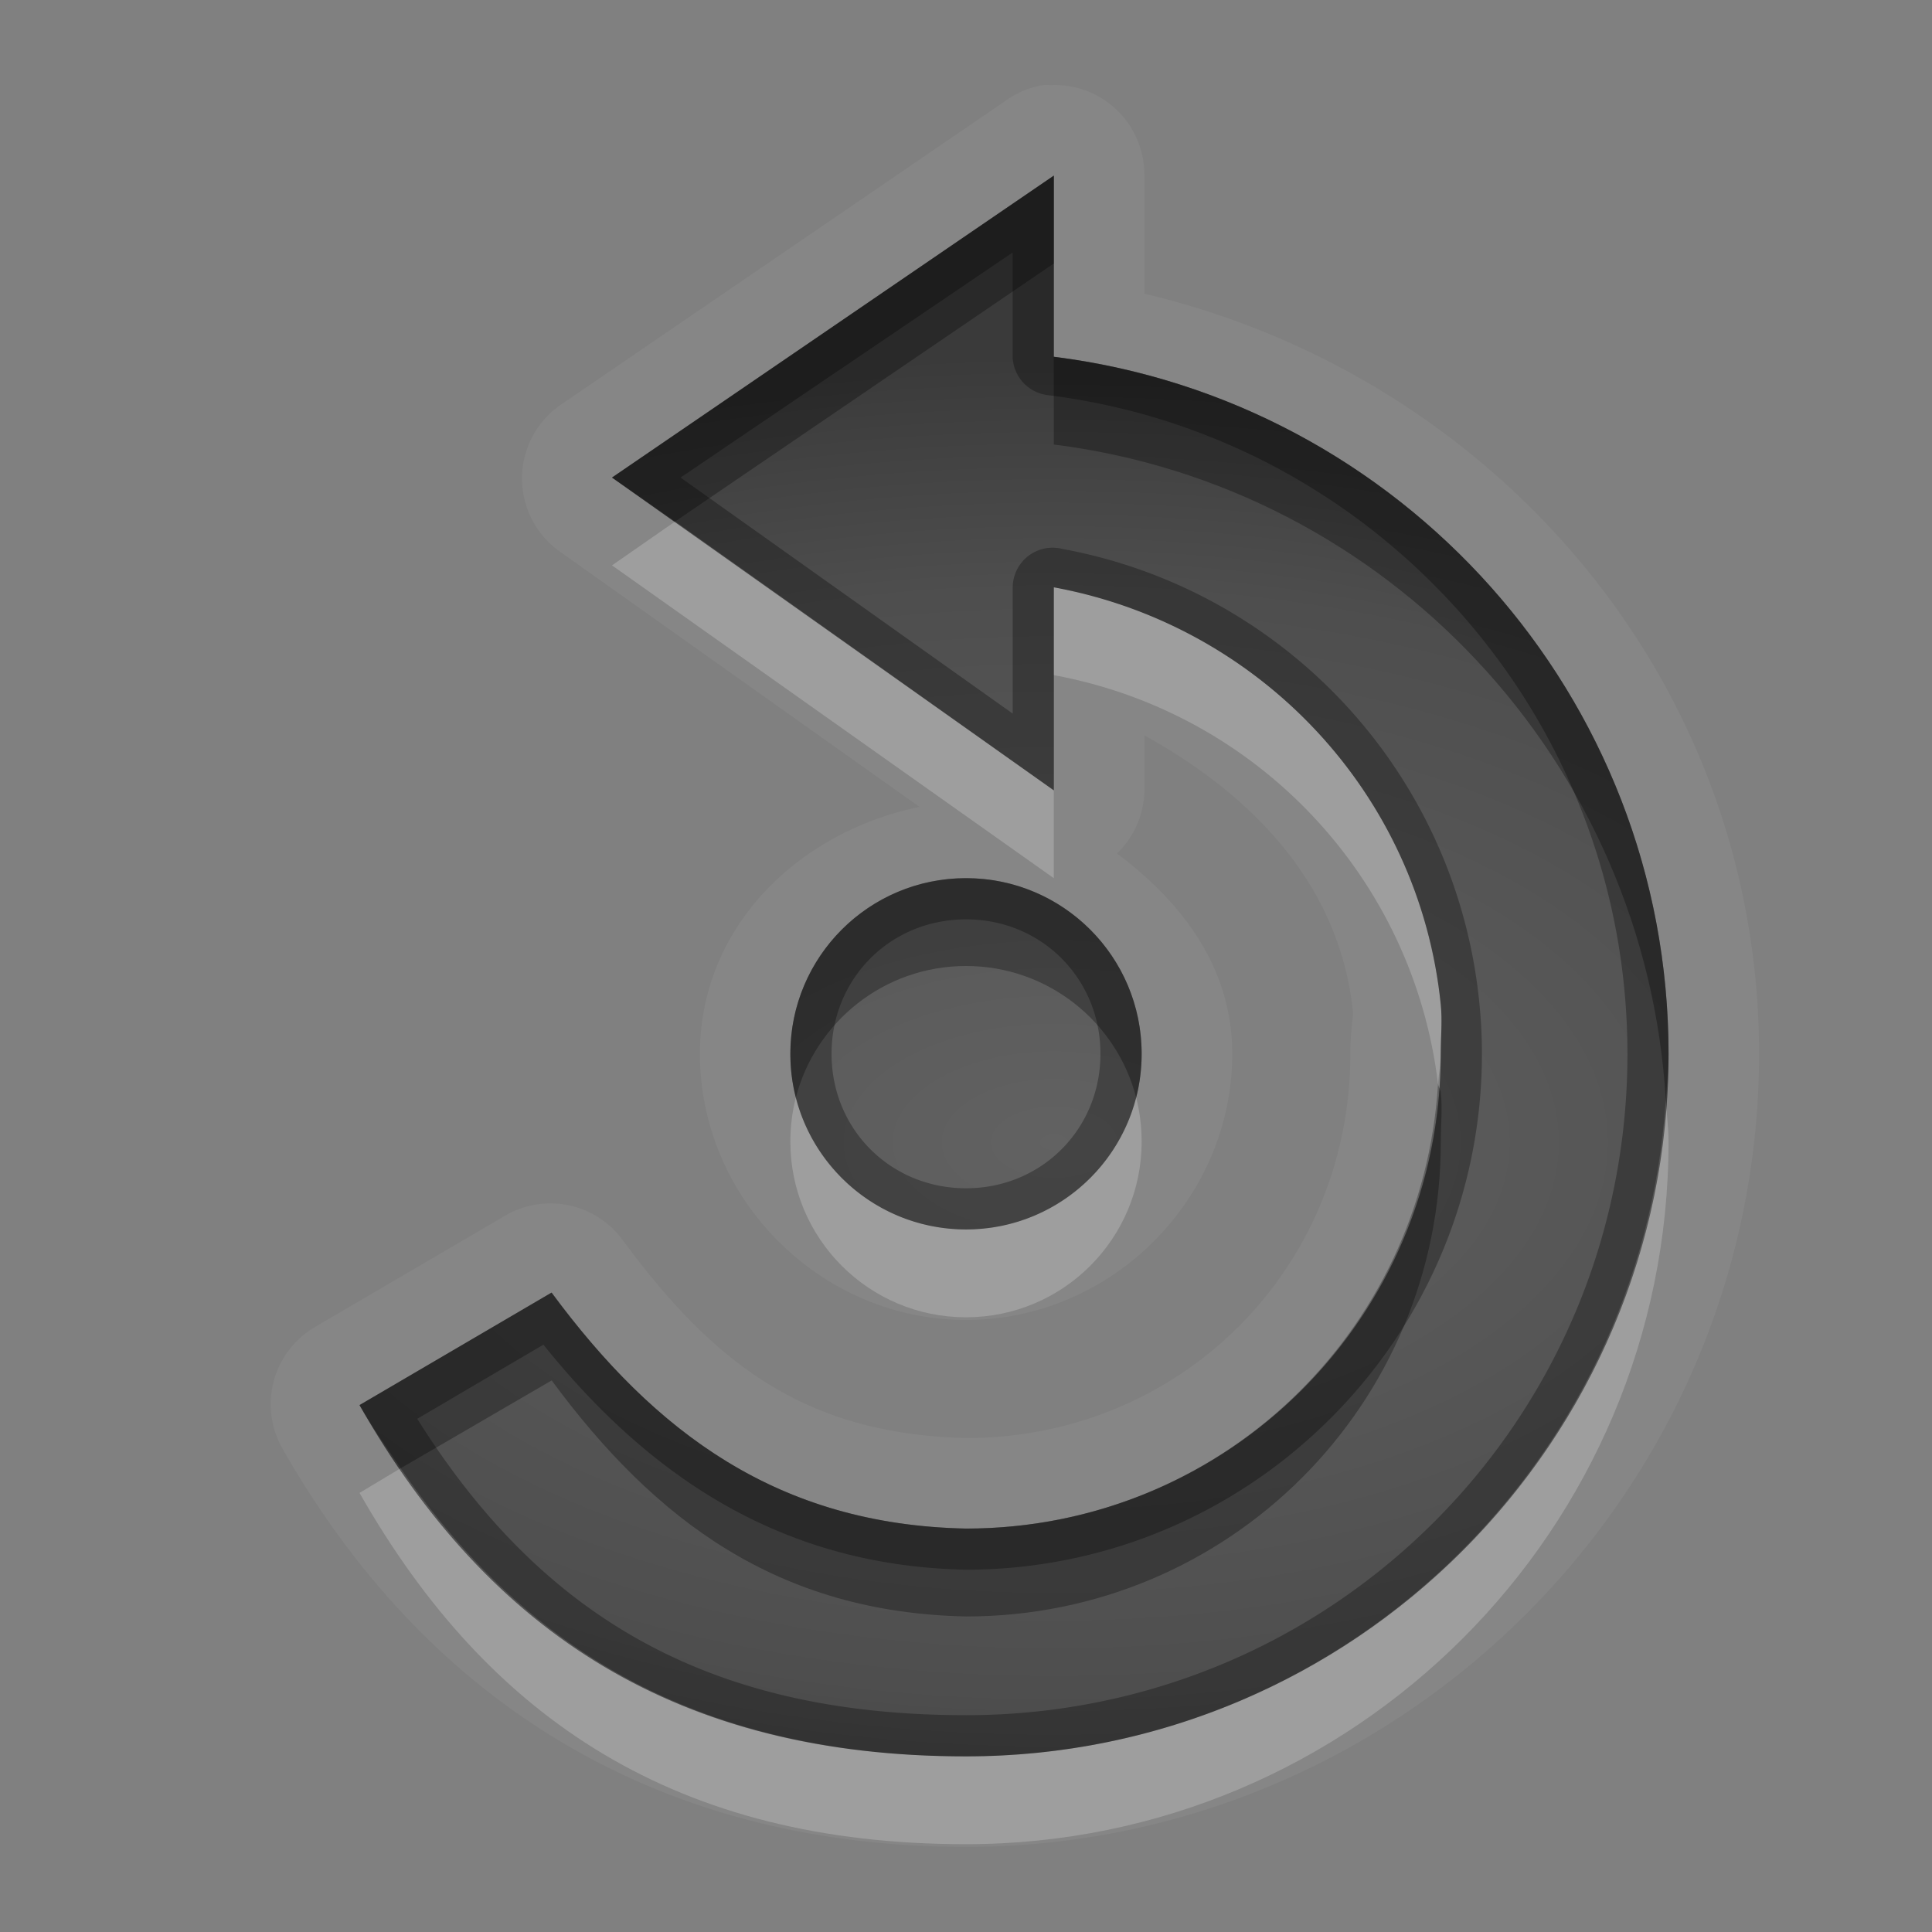 <?xml version="1.0" encoding="UTF-8" standalone="no"?>
<!-- Created with Inkscape (http://www.inkscape.org/) -->

<svg
   xmlns:dc="http://purl.org/dc/elements/1.1/"
   xmlns:cc="http://creativecommons.org/ns#"
   xmlns:rdf="http://www.w3.org/1999/02/22-rdf-syntax-ns#"
   xmlns:svg="http://www.w3.org/2000/svg"
   xmlns="http://www.w3.org/2000/svg"
   xmlns:xlink="http://www.w3.org/1999/xlink"
   xmlns:sodipodi="http://sodipodi.sourceforge.net/DTD/sodipodi-0.dtd"
   xmlns:inkscape="http://www.inkscape.org/namespaces/inkscape"
   width="22"
   height="22"
   id="svg2"
   sodipodi:version="0.32"
   inkscape:version="0.48.1 r9760"
   version="1.0"
   sodipodi:docname="object-rotate-left.svg"
   inkscape:output_extension="org.inkscape.output.svg.inkscape"
   inkscape:export-filename="/home/matt/.icons/Sirocco/scalable/mimetypes/text-plain.png"
   inkscape:export-xdpi="90"
   inkscape:export-ydpi="90"
   sodipodi:modified="true"
   style="display:inline">
  <rect width="100%" height="100%" fill="#808080" stroke="none"/>
  <sodipodi:namedview
     id="base"
     pagecolor="#838383"
     bordercolor="#cc0000"
     borderopacity="1"
     inkscape:pageopacity="1"
     inkscape:pageshadow="2"
     inkscape:zoom="22.027846"
     inkscape:cx="0.17407541"
     inkscape:cy="11.427898"
     inkscape:document-units="px"
     inkscape:current-layer="layer1"
     width="128px"
     height="128px"
     inkscape:showpageshadow="false"
     inkscape:window-width="1920"
     inkscape:window-height="1030"
     inkscape:window-x="0"
     inkscape:window-y="25"
     showguides="true"
     inkscape:guide-bbox="true"
     showgrid="true"
     inkscape:window-maximized="1"
     borderlayer="true"
     inkscape:snap-global="true">
    <inkscape:grid
       enabled="true"
       visible="true"
       id="grid3231"
       type="xygrid"
       empspacing="8"
       snapvisiblegridlinesonly="true" />
    <sodipodi:guide
       orientation="1,0"
       position="12,1"
       id="guide3791" />
    <sodipodi:guide
       orientation="0,1"
       position="14,9"
       id="guide3793" />
  </sodipodi:namedview>
  <defs
     id="defs4">
    <linearGradient
       id="StandardGradient"
       gradientTransform="scale(0.922,1.085)"
       x1="11.999"
       y1="0.922"
       x2="11.999"
       y2="19.387"
       gradientUnits="userSpaceOnUse">
      <stop
         style="stop-color:#000000;stop-opacity:0.235;"
         offset="0"
         id="stop3283" />
      <stop
         id="stop3850"
         offset="0.7"
         style="stop-color:#000000;stop-opacity:0.392;" />
      <stop
         style="stop-color:#000000;stop-opacity:0.55;"
         offset="1"
         id="stop2651" />
    </linearGradient>
    <radialGradient
       inkscape:collect="always"
       xlink:href="#StandardGradient"
       id="radialGradient3868"
       cx="12"
       cy="12.656"
       fx="12"
       fy="12.656"
       r="7.453"
       gradientTransform="matrix(2.147,1.877984e-7,-1.056366e-7,1.208,-13.761,-2.283)"
       gradientUnits="userSpaceOnUse" />
  </defs>
  <g
     style="display:inline"
     inkscape:label="Calque 1"
     id="layer1"
     inkscape:groupmode="layer">
    <path
       inkscape:connector-curvature="0"
       style="opacity:0.05;fill:#ffffff;fill-opacity:1;stroke:none;display:inline"
       d="M 11.875,0.969 A 1.02,1.02 0 0 0 11.438,1.156 l -5.031,3.438 a 1.02,1.02 0 0 0 -0.031,1.688 l 4.094,2.906 c -1.372,0.283 -2.5,1.362 -2.5,2.812 0,1.656 1.375,3.031 3.031,3.031 1.656,0 3.031,-1.375 3.031,-3.031 0,-0.984 -0.574,-1.728 -1.312,-2.281 a 1.02,1.02 0 0 0 0.312,-0.719 l 0,-0.625 c 1.224,0.676 2.227,1.697 2.375,3.156 0.004,0.042 -0.031,0.214 -0.031,0.469 0,2.435 -1.913,4.358 -4.344,4.375 -0.012,-2.38e-4 -0.02,3e-4 -0.031,0 C 9.209,16.329 8.164,15.575 7.094,14.125 A 1.02,1.02 0 0 0 5.75,13.844 L 3.562,15.125 A 1.02,1.02 0 0 0 3.219,16.5 c 1.612,2.832 4.215,4.531 7.781,4.531 4.97,0 9.031,-4.062 9.031,-9.031 0,-4.255 -3.022,-7.715 -7,-8.656 l 0,-1.344 a 1.02,1.02 0 0 0 -1.062,-1.031 1.02,1.02 0 0 0 -0.094,0 z M 12,2 l 0,2.062 C 15.944,4.556 19,7.922 19,12 c 0,4.418 -3.582,8 -8,8 -3.275,0 -5.426,-1.4 -6.906,-4 l 2.188,-1.281 c 1.18,1.6 2.582,2.644 4.719,2.688 2.994,0 5.406,-2.412 5.406,-5.406 0,-0.187 0.019,-0.38 0,-0.562 C 16.162,9.035 14.343,7.118 12,6.688 l 0,2.312 -5.031,-3.562 L 12,2 z M 11,10 c 1.105,0 2,0.895 2,2 0,1.105 -0.895,2 -2,2 -1.105,0 -2,-0.895 -2,-2 0,-1.105 0.895,-2 2,-2 z"
       id="path5038" />
    <path
       inkscape:connector-curvature="0"
       style="fill:url(#radialGradient3868);fill-opacity:1;stroke:none;display:inline"
       d="m 12,2 -5.031,3.438 5.031,3.562 0,-2.312 c 2.343,0.43 4.162,2.348 4.406,4.75 0.019,0.182 0,0.375 0,0.562 0,2.994 -2.412,5.406 -5.406,5.406 C 8.863,17.363 7.462,16.318 6.281,14.719 L 4.094,16 c 1.48,2.6 3.631,4 6.906,4 4.418,0 8,-3.582 8,-8 0,-4.078 -3.056,-7.444 -7,-7.937 l 0,-2.062 z M 11,10 c -1.105,0 -2,0.895 -2,2 0,1.105 0.895,2 2,2 1.105,0 2,-0.895 2,-2 0,-1.105 -0.895,-2 -2,-2 z"
       id="path2856"
       sodipodi:nodetypes="ccccssccccscccsssc" />
    <path
       inkscape:connector-curvature="0"
       style="opacity:0.2;fill:#ffffff;fill-opacity:1;stroke:none;display:inline"
       d="m 7.688,5.938 -0.719,0.5 L 12,10 12,9 7.688,5.938 z m 4.312,0.75 0,1 c 2.311,0.425 4.092,2.3 4.375,4.656 0.007,-0.113 0.031,-0.229 0.031,-0.344 0,-0.187 0.019,-0.38 0,-0.562 C 16.162,9.035 14.343,7.118 12,6.688 z M 9.062,12.5 C 9.021,12.66 9,12.827 9,13 c 0,1.105 0.895,2 2,2 1.105,0 2,-0.895 2,-2 0,-0.173 -0.021,-0.34 -0.062,-0.5 C 12.716,13.363 11.932,14 11,14 10.068,14 9.284,13.363 9.062,12.5 z m 9.906,0.031 C 18.692,16.699 15.238,20 11,20 8.049,20 6.02,18.845 4.562,16.719 L 4.094,17 c 1.48,2.6 3.631,4 6.906,4 4.418,0 8,-3.582 8,-8 0,-0.159 -0.022,-0.312 -0.031,-0.469 z"
       id="path3688" />
    <path
       style="fill:#000000;fill-opacity:1;stroke:none;display:inline;opacity:0.3"
       d="M 12,2 6.969,5.438 12,9 12,6.688 c 2.343,0.43 4.162,2.348 4.406,4.75 0.019,0.182 0,0.375 0,0.562 0,2.994 -2.412,5.406 -5.406,5.406 C 8.863,17.363 7.462,16.318 6.281,14.719 L 4.094,16 C 5.574,18.6 7.725,20 11,20 15.418,20 19,16.418 19,12 19,7.922 15.944,4.556 12,4.062 L 12,2 z m -0.469,0.875 0,1.188 A 0.454,0.454 0 0 0 11.938,4.5 c 3.721,0.466 6.594,3.648 6.594,7.5 0,4.173 -3.358,7.531 -7.531,7.531 -2.968,0 -4.851,-1.15 -6.25,-3.375 L 6.188,15.312 c 1.187,1.478 2.691,2.52 4.812,2.562 3.238,0 5.875,-2.637 5.875,-5.875 0,-0.157 -0.006,-0.349 -0.031,-0.594 C 16.579,8.803 14.631,6.716 12.094,6.25 a 0.454,0.454 0 0 0 -0.562,0.438 l 0,1.438 L 7.75,5.438 11.531,2.875 z M 11,10 c -1.105,0 -2,0.895 -2,2 0,1.105 0.895,2 2,2 1.105,0 2,-0.895 2,-2 0,-1.105 -0.895,-2 -2,-2 z m 0,0.469 c 0.859,0 1.531,0.672 1.531,1.531 0,0.859 -0.672,1.531 -1.531,1.531 -0.859,0 -1.531,-0.672 -1.531,-1.531 0,-0.859 0.672,-1.531 1.531,-1.531 z"
       id="path3883"
       inkscape:connector-curvature="0" />
    <path
       inkscape:connector-curvature="0"
       style="opacity:0.3;fill:#000000;fill-opacity:1;stroke:none;display:inline"
       d="m 12,2 -5.031,3.438 0.719,0.5 4.312,-2.938 0,-1 z m 0,2.062 0,1 C 15.79,5.537 18.742,8.669 18.969,12.531 18.981,12.354 19,12.181 19,12 19,7.922 15.944,4.556 12,4.063 z M 11,10 c -1.105,0 -2,0.895 -2,2 0,0.173 0.021,0.34 0.062,0.5 C 9.284,11.637 10.068,11 11,11 c 0.932,0 1.716,0.637 1.938,1.5 C 12.979,12.34 13,12.173 13,12 13,10.895 12.105,10 11,10 z m 5.375,2.344 C 16.2,15.178 13.879,17.406 11,17.406 8.863,17.363 7.462,16.318 6.281,14.719 L 4.094,16 c 0.147,0.257 0.309,0.485 0.469,0.719 l 1.719,-1 c 1.18,1.6 2.582,2.644 4.719,2.688 2.994,0 5.406,-2.412 5.406,-5.406 0,-0.187 0.019,-0.38 0,-0.562 -0.003,-0.033 -0.027,-0.061 -0.031,-0.094 z"
       id="path3679" />
  </g>
</svg>
